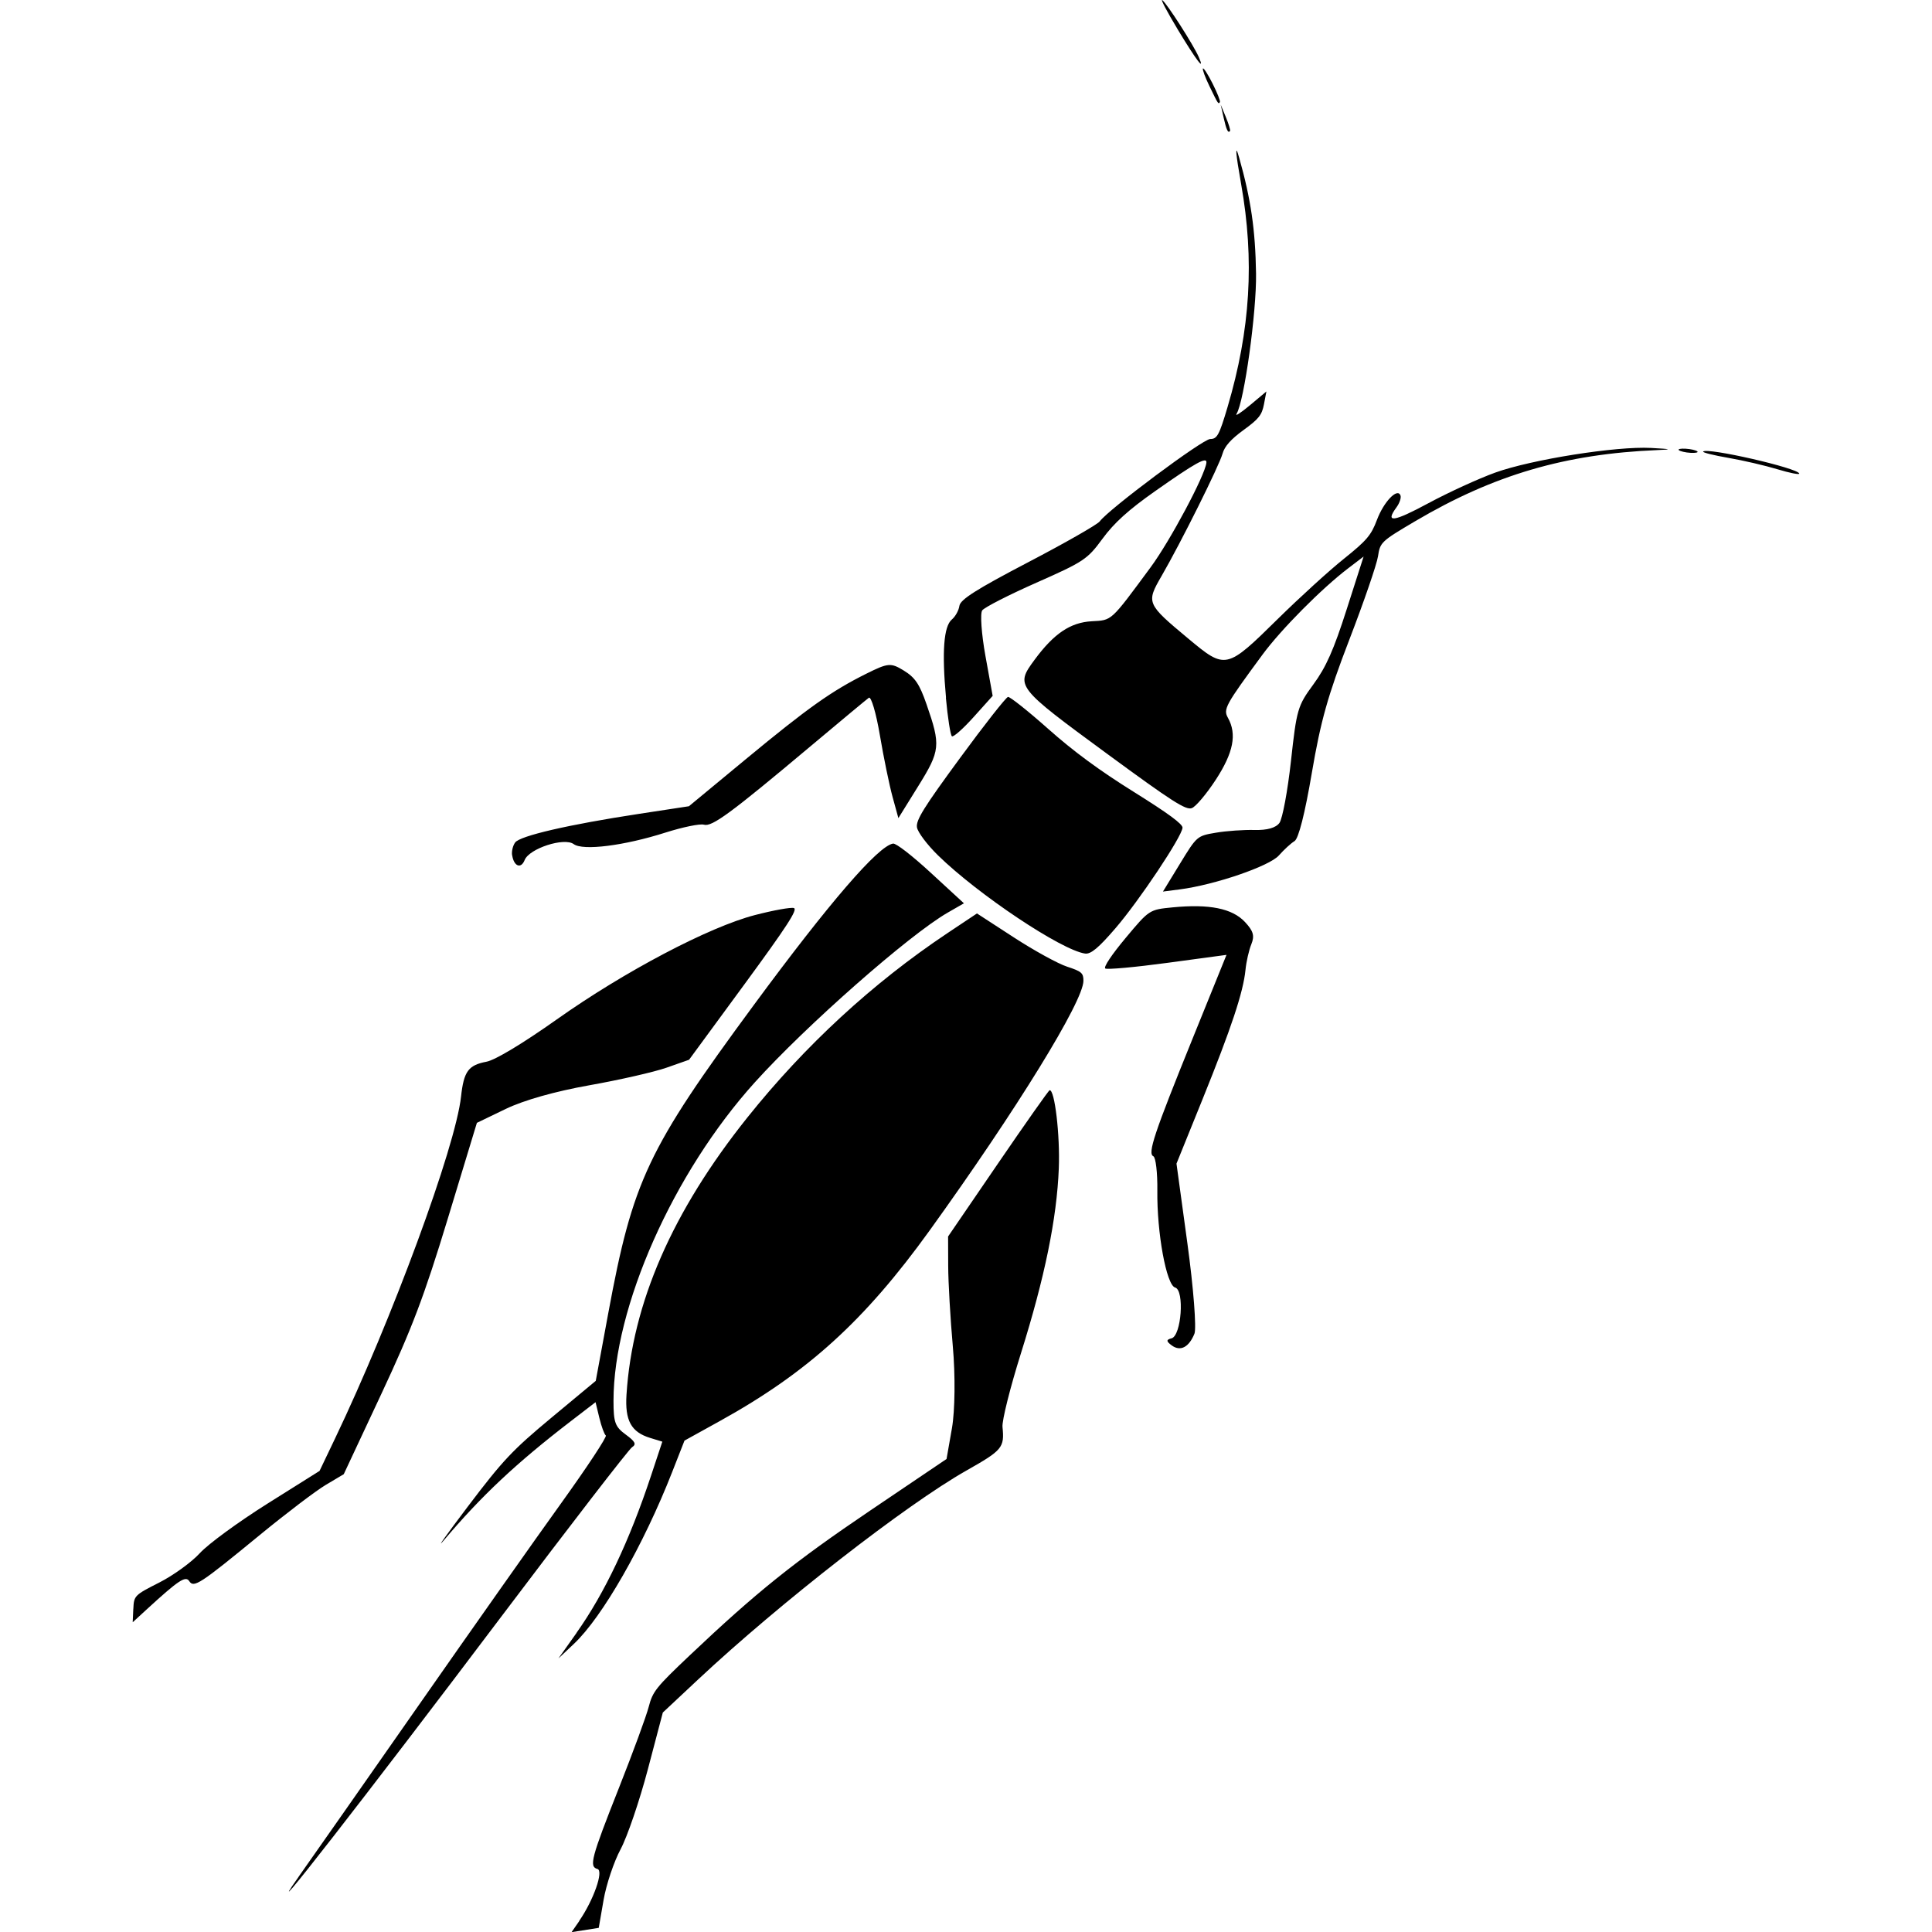 <?xml version="1.0" encoding="UTF-8" standalone="no"?>
<svg
   xmlns:dc="http://purl.org/dc/elements/1.1/"
   xmlns:cc="http://creativecommons.org/ns#"
   xmlns:rdf="http://www.w3.org/1999/02/22-rdf-syntax-ns#"
   xmlns:svg="http://www.w3.org/2000/svg"
   xmlns="http://www.w3.org/2000/svg"
   viewBox="0 0 55 55"
   height="55"
   width="55"
   version="1.1"
   id="svg2">
  <defs
     id="defs6" />
  <path
     id="path4138"
     d="m 8.5,53.428 c 0.399,-0.564 1.942,-2.768 3.43,-4.898 1.487,-2.13 3.309,-4.714 4.048,-5.741 0.739,-1.028 1.31,-1.893 1.268,-1.924 -0.042,-0.031 -0.125,-0.257 -0.184,-0.502 l -0.108,-0.446 -0.713,0.548 c -1.549,1.191 -2.535,2.117 -3.61,3.389 -0.234,0.277 0.078,-0.161 0.693,-0.974 0.992,-1.31 1.261,-1.596 2.377,-2.524 l 1.259,-1.046 0.355,-1.921 c 0.701,-3.788 1.114,-4.664 4.145,-8.779 2.146,-2.912 3.541,-4.53 3.964,-4.595 0.085,-0.013 0.543,0.342 1.082,0.839 l 0.935,0.861 -0.461,0.265 c -1.09,0.626 -4.03,3.212 -5.49,4.83 -2.327,2.577 -4.024,6.401 -4.025,9.069 -1.4e-4,0.614 0.044,0.737 0.347,0.959 0.273,0.2 0.311,0.277 0.181,0.361 -0.091,0.059 -1.76,2.221 -3.708,4.804 -3.824,5.071 -7.042,9.203 -5.785,7.427 z m -4.704,-7.628 c 0.017,-0.375 0.031,-0.39 0.743,-0.751 0.399,-0.203 0.918,-0.579 1.152,-0.836 0.234,-0.257 1.097,-0.888 1.916,-1.403 l 1.49,-0.936 0.436,-0.912 c 1.625,-3.397 3.434,-8.304 3.592,-9.745 0.079,-0.718 0.207,-0.894 0.723,-0.992 0.252,-0.048 1.025,-0.513 2.005,-1.206 1.926,-1.364 4.333,-2.631 5.638,-2.969 0.528,-0.137 1.027,-0.227 1.109,-0.2 0.117,0.038 -0.196,0.519 -1.417,2.184 l -1.567,2.135 -0.64,0.225 c -0.352,0.124 -1.34,0.349 -2.197,0.501 -0.974,0.173 -1.865,0.425 -2.38,0.673 l -0.823,0.397 -0.825,2.716 c -0.676,2.224 -1.019,3.129 -1.895,5.001 l -1.07,2.285 -0.511,0.304 c -0.281,0.167 -1.126,0.809 -1.879,1.427 -1.708,1.402 -1.879,1.514 -2.008,1.314 -0.104,-0.161 -0.303,-0.029 -1.206,0.799 l -0.404,0.371 0.017,-0.383 z m 12.694,8.882 c 0.407,-0.589 0.701,-1.426 0.518,-1.476 -0.244,-0.067 -0.182,-0.302 0.618,-2.324 0.396,-1.001 0.775,-2.033 0.842,-2.294 0.113,-0.436 0.207,-0.554 1.169,-1.465 1.904,-1.803 2.972,-2.659 5.152,-4.132 l 2.157,-1.457 0.154,-0.878 c 0.087,-0.495 0.098,-1.51 0.025,-2.323 -0.071,-0.795 -0.13,-1.825 -0.132,-2.289 l -0.003,-0.844 1.42,-2.077 c 0.781,-1.142 1.442,-2.081 1.47,-2.086 0.145,-0.027 0.299,1.277 0.262,2.221 -0.056,1.43 -0.401,3.112 -1.079,5.27 -0.306,0.973 -0.542,1.915 -0.524,2.094 0.058,0.59 7.2e-5,0.66 -1.025,1.24 -1.718,0.972 -5.319,3.776 -7.64,5.949 l -1.005,0.941 -0.428,1.624 c -0.236,0.893 -0.584,1.913 -0.774,2.268 -0.19,0.354 -0.408,1.003 -0.484,1.441 l -0.138,0.797 -0.387,0.061 -0.387,0.061 0.22,-0.317 z m -0.077,-8.2 c 0.799,-1.126 1.505,-2.615 2.12,-4.47 l 0.322,-0.971 -0.345,-0.106 c -0.542,-0.166 -0.722,-0.494 -0.675,-1.23 0.165,-2.605 1.305,-5.22 3.442,-7.893 1.636,-2.047 3.569,-3.828 5.688,-5.243 l 0.847,-0.565 1.05,0.682 c 0.577,0.375 1.259,0.75 1.516,0.833 0.411,0.134 0.466,0.181 0.465,0.403 -9.86e-4,0.583 -1.9,3.666 -4.376,7.104 -1.852,2.571 -3.476,4.046 -5.978,5.43 l -1.003,0.555 -0.352,0.898 c -0.816,2.082 -1.984,4.123 -2.796,4.888 l -0.442,0.417 0.519,-0.731 z M 14.578,24.345 c -0.017,-0.11 0.022,-0.273 0.088,-0.362 0.139,-0.189 1.523,-0.509 3.524,-0.814 l 1.422,-0.217 1.615,-1.336 c 1.779,-1.471 2.451,-1.948 3.443,-2.441 0.613,-0.305 0.692,-0.311 1.06,-0.085 0.32,0.197 0.446,0.383 0.645,0.956 0.41,1.179 0.396,1.318 -0.238,2.339 l -0.562,0.905 -0.166,-0.605 c -0.091,-0.333 -0.254,-1.123 -0.361,-1.756 -0.107,-0.633 -0.249,-1.112 -0.314,-1.065 -0.065,0.047 -0.818,0.674 -1.674,1.392 -2.263,1.9 -2.794,2.29 -3.021,2.221 -0.11,-0.033 -0.601,0.068 -1.093,0.224 -1.175,0.375 -2.351,0.523 -2.614,0.329 -0.271,-0.199 -1.267,0.125 -1.397,0.455 -0.103,0.259 -0.306,0.18 -0.355,-0.139 z m 18.772,13.755 c 0.282,-0.07 0.375,-1.373 0.103,-1.447 -0.248,-0.068 -0.521,-1.561 -0.506,-2.763 0.006,-0.503 -0.045,-0.941 -0.113,-0.973 -0.169,-0.079 0.015,-0.632 1.128,-3.379 l 0.954,-2.355 -1.68,0.227 c -0.924,0.125 -1.721,0.197 -1.771,0.161 -0.054,-0.04 0.181,-0.392 0.581,-0.871 0.672,-0.804 0.673,-0.804 1.335,-0.869 1.047,-0.102 1.699,0.03 2.06,0.416 0.24,0.257 0.279,0.393 0.182,0.633 -0.069,0.168 -0.144,0.498 -0.167,0.733 -0.064,0.635 -0.401,1.649 -1.225,3.687 l -0.739,1.826 0.312,2.282 c 0.172,1.255 0.261,2.407 0.199,2.56 -0.158,0.388 -0.4,0.513 -0.645,0.334 -0.162,-0.119 -0.163,-0.163 -0.007,-0.203 z M 26.704,24.351 c -0.309,-0.302 -0.579,-0.661 -0.6,-0.799 -0.032,-0.204 0.196,-0.57 1.226,-1.973 0.695,-0.948 1.31,-1.73 1.366,-1.739 0.056,-0.008 0.57,0.399 1.141,0.907 0.73,0.648 1.455,1.182 2.439,1.796 0.985,0.615 1.397,0.918 1.388,1.022 -0.021,0.258 -1.231,2.072 -1.907,2.858 -0.482,0.561 -0.704,0.746 -0.867,0.723 -0.674,-0.096 -3.046,-1.68 -4.187,-2.796 z m 0.227,-4.489 c -0.12,-1.307 -0.066,-2.032 0.167,-2.227 0.099,-0.083 0.196,-0.257 0.214,-0.387 0.026,-0.181 0.485,-0.472 1.956,-1.241 1.057,-0.552 1.975,-1.076 2.039,-1.164 0.255,-0.347 2.935,-2.346 3.145,-2.345 0.197,3.4e-4 0.257,-0.11 0.494,-0.91 0.651,-2.198 0.772,-4.182 0.385,-6.356 -0.156,-0.877 -0.179,-1.181 -0.056,-0.748 0.335,1.182 0.463,2.056 0.482,3.304 0.017,1.092 -0.337,3.642 -0.554,3.992 -0.052,0.085 0.117,-0.024 0.377,-0.241 l 0.472,-0.395 -0.069,0.363 c -0.059,0.308 -0.147,0.419 -0.583,0.736 -0.357,0.259 -0.539,0.464 -0.596,0.67 -0.095,0.344 -1.19,2.542 -1.735,3.482 -0.443,0.765 -0.433,0.791 0.757,1.783 1.067,0.89 1.084,0.886 2.562,-0.569 0.614,-0.604 1.454,-1.369 1.868,-1.7 0.652,-0.523 0.778,-0.67 0.943,-1.109 0.194,-0.515 0.58,-0.919 0.669,-0.699 0.027,0.067 -0.024,0.22 -0.112,0.34 -0.334,0.455 -0.095,0.424 0.91,-0.117 0.57,-0.307 1.424,-0.698 1.897,-0.869 1.036,-0.374 3.452,-0.757 4.438,-0.703 0.586,0.032 0.618,0.043 0.178,0.061 -2.623,0.109 -4.655,0.706 -6.889,2.023 -0.972,0.574 -1.001,0.601 -1.061,1.001 -0.034,0.226 -0.401,1.295 -0.817,2.375 -0.611,1.588 -0.815,2.312 -1.067,3.793 -0.198,1.162 -0.378,1.871 -0.493,1.94 -0.1,0.06 -0.3,0.244 -0.446,0.409 -0.269,0.304 -1.825,0.837 -2.819,0.965 l -0.48,0.062 0.484,-0.792 c 0.483,-0.79 0.486,-0.793 1.026,-0.884 0.298,-0.051 0.791,-0.085 1.095,-0.077 0.362,0.009 0.608,-0.06 0.711,-0.201 0.087,-0.119 0.234,-0.911 0.328,-1.76 0.162,-1.476 0.19,-1.573 0.638,-2.183 0.362,-0.493 0.578,-0.979 0.949,-2.139 l 0.481,-1.501 -0.446,0.34 c -0.747,0.569 -1.902,1.734 -2.427,2.445 -1.067,1.449 -1.127,1.558 -0.989,1.806 0.26,0.466 0.157,0.991 -0.347,1.764 -0.264,0.404 -0.57,0.767 -0.682,0.807 -0.171,0.061 -0.556,-0.185 -2.4,-1.539 -2.61,-1.916 -2.626,-1.936 -2.079,-2.68 0.552,-0.75 1.021,-1.067 1.63,-1.101 0.586,-0.033 0.525,0.023 1.681,-1.542 0.551,-0.748 1.545,-2.609 1.584,-2.972 0.02,-0.182 -0.307,-7.6e-4 -1.456,0.807 -0.76,0.534 -1.169,0.904 -1.501,1.356 -0.432,0.589 -0.531,0.655 -1.883,1.253 -0.785,0.347 -1.479,0.702 -1.542,0.788 -0.063,0.086 -0.022,0.669 0.091,1.295 l 0.206,1.139 -0.542,0.603 c -0.298,0.332 -0.576,0.578 -0.618,0.547 -0.042,-0.031 -0.119,-0.526 -0.172,-1.1 z m 7.902,-16.518 -0.082,-0.365 0.147,0.356 c 0.081,0.196 0.134,0.373 0.119,0.393 -0.055,0.075 -0.104,-0.027 -0.184,-0.383 z M 47.788,12.795 c 0.019,-0.026 0.156,-0.031 0.304,-0.011 0.148,0.021 0.253,0.06 0.233,0.086 -0.019,0.026 -0.156,0.031 -0.304,0.011 -0.148,-0.021 -0.253,-0.06 -0.233,-0.086 z M 34.431,2.454 c -0.122,-0.251 -0.206,-0.478 -0.186,-0.504 0.019,-0.026 0.144,0.168 0.276,0.432 0.133,0.264 0.226,0.5 0.207,0.526 -0.046,0.063 -0.047,0.062 -0.297,-0.454 z M 48.485,12.856 c 0.094,-0.128 2.712,0.471 2.736,0.626 0.006,0.038 -0.275,-0.018 -0.624,-0.124 -0.349,-0.106 -0.975,-0.251 -1.391,-0.323 -0.416,-0.072 -0.741,-0.152 -0.721,-0.179 z M 33.517,0.82 c -0.294,-0.488 -0.488,-0.856 -0.43,-0.817 0.124,0.083 0.889,1.275 1.04,1.622 0.19,0.435 -0.067,0.097 -0.611,-0.805 z"
     style="fill:#000000" />
</svg>
